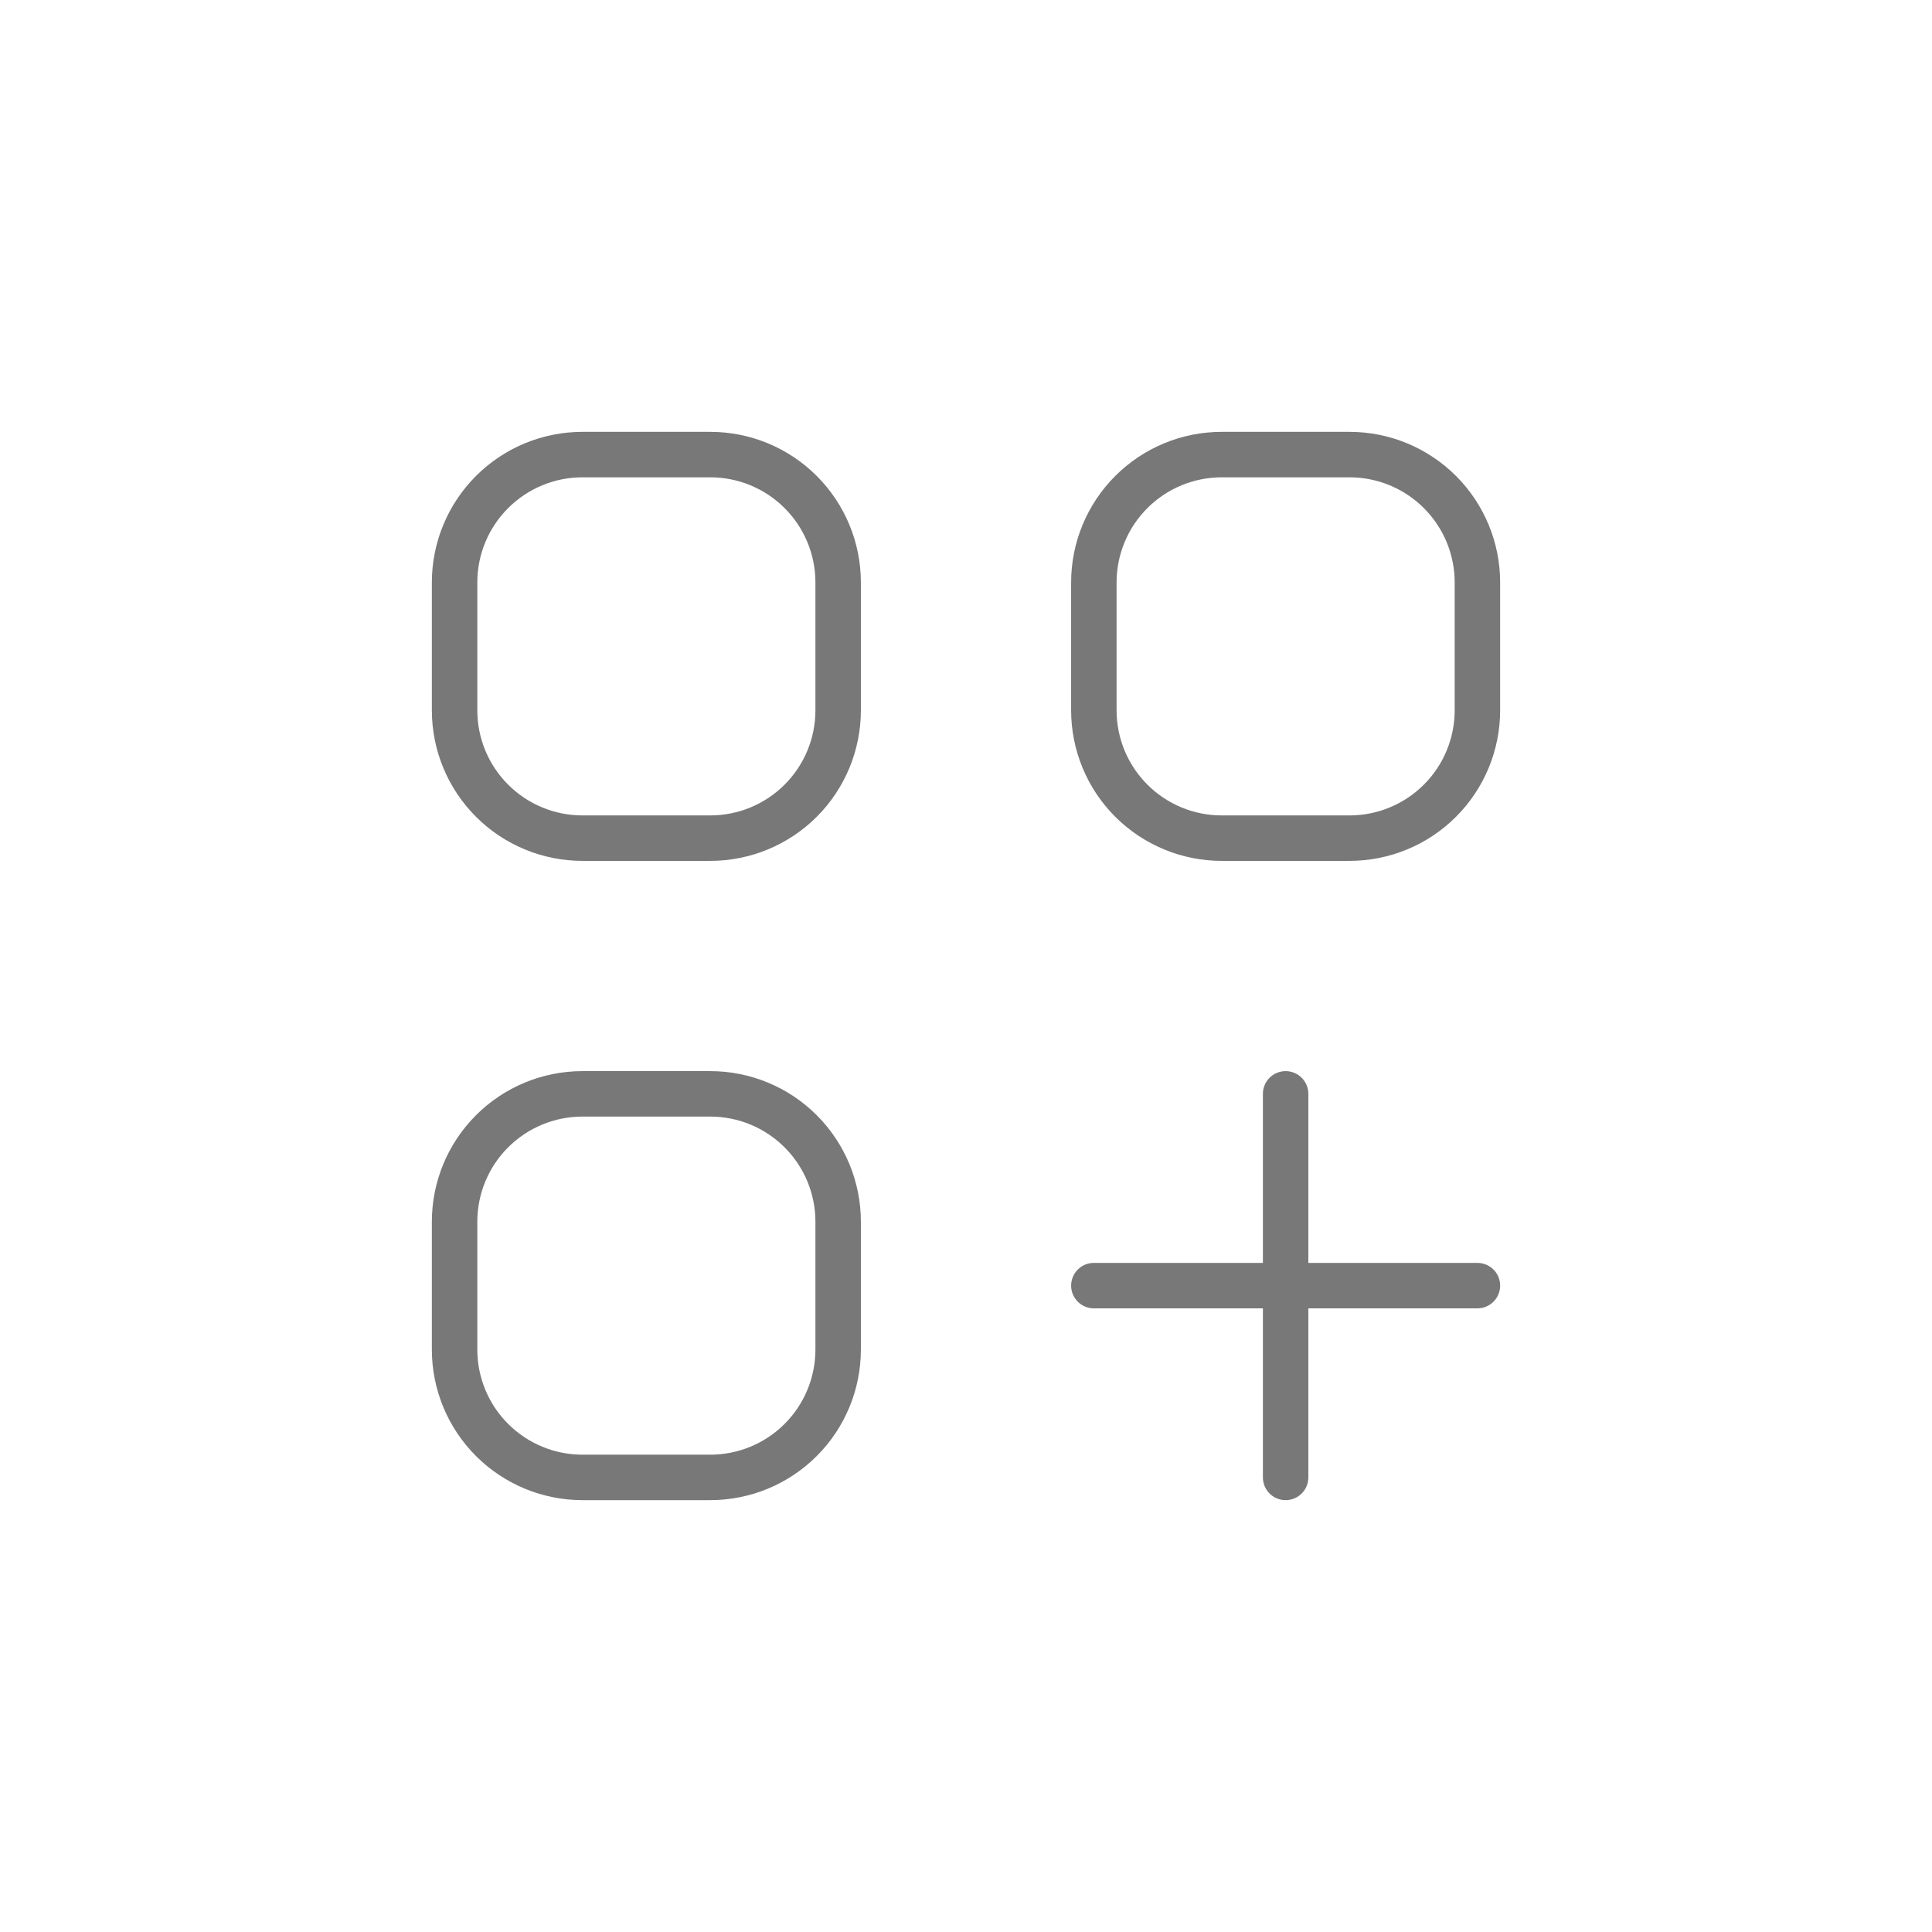 <svg width="85" height="85" viewBox="0 0 85 85" fill="none" xmlns="http://www.w3.org/2000/svg">
<path d="M56.562 48.125V65M48.125 56.562H65M25.625 36.875H31.25C32.742 36.875 34.173 36.282 35.227 35.227C36.282 34.173 36.875 32.742 36.875 31.25V25.625C36.875 24.133 36.282 22.702 35.227 21.648C34.173 20.593 32.742 20 31.25 20H25.625C24.133 20 22.702 20.593 21.648 21.648C20.593 22.702 20 24.133 20 25.625V31.25C20 32.742 20.593 34.173 21.648 35.227C22.702 36.282 24.133 36.875 25.625 36.875ZM53.75 36.875H59.375C60.867 36.875 62.298 36.282 63.352 35.227C64.407 34.173 65 32.742 65 31.25V25.625C65 24.133 64.407 22.702 63.352 21.648C62.298 20.593 60.867 20 59.375 20H53.75C52.258 20 50.827 20.593 49.773 21.648C48.718 22.702 48.125 24.133 48.125 25.625V31.25C48.125 32.742 48.718 34.173 49.773 35.227C50.827 36.282 52.258 36.875 53.75 36.875ZM25.625 65H31.25C32.742 65 34.173 64.407 35.227 63.352C36.282 62.298 36.875 60.867 36.875 59.375V53.75C36.875 52.258 36.282 50.827 35.227 49.773C34.173 48.718 32.742 48.125 31.25 48.125H25.625C24.133 48.125 22.702 48.718 21.648 49.773C20.593 50.827 20 52.258 20 53.75V59.375C20 60.867 20.593 62.298 21.648 63.352C22.702 64.407 24.133 65 25.625 65Z" stroke="#787878" stroke-width="2" stroke-linecap="round" stroke-linejoin="round"/>
</svg>
